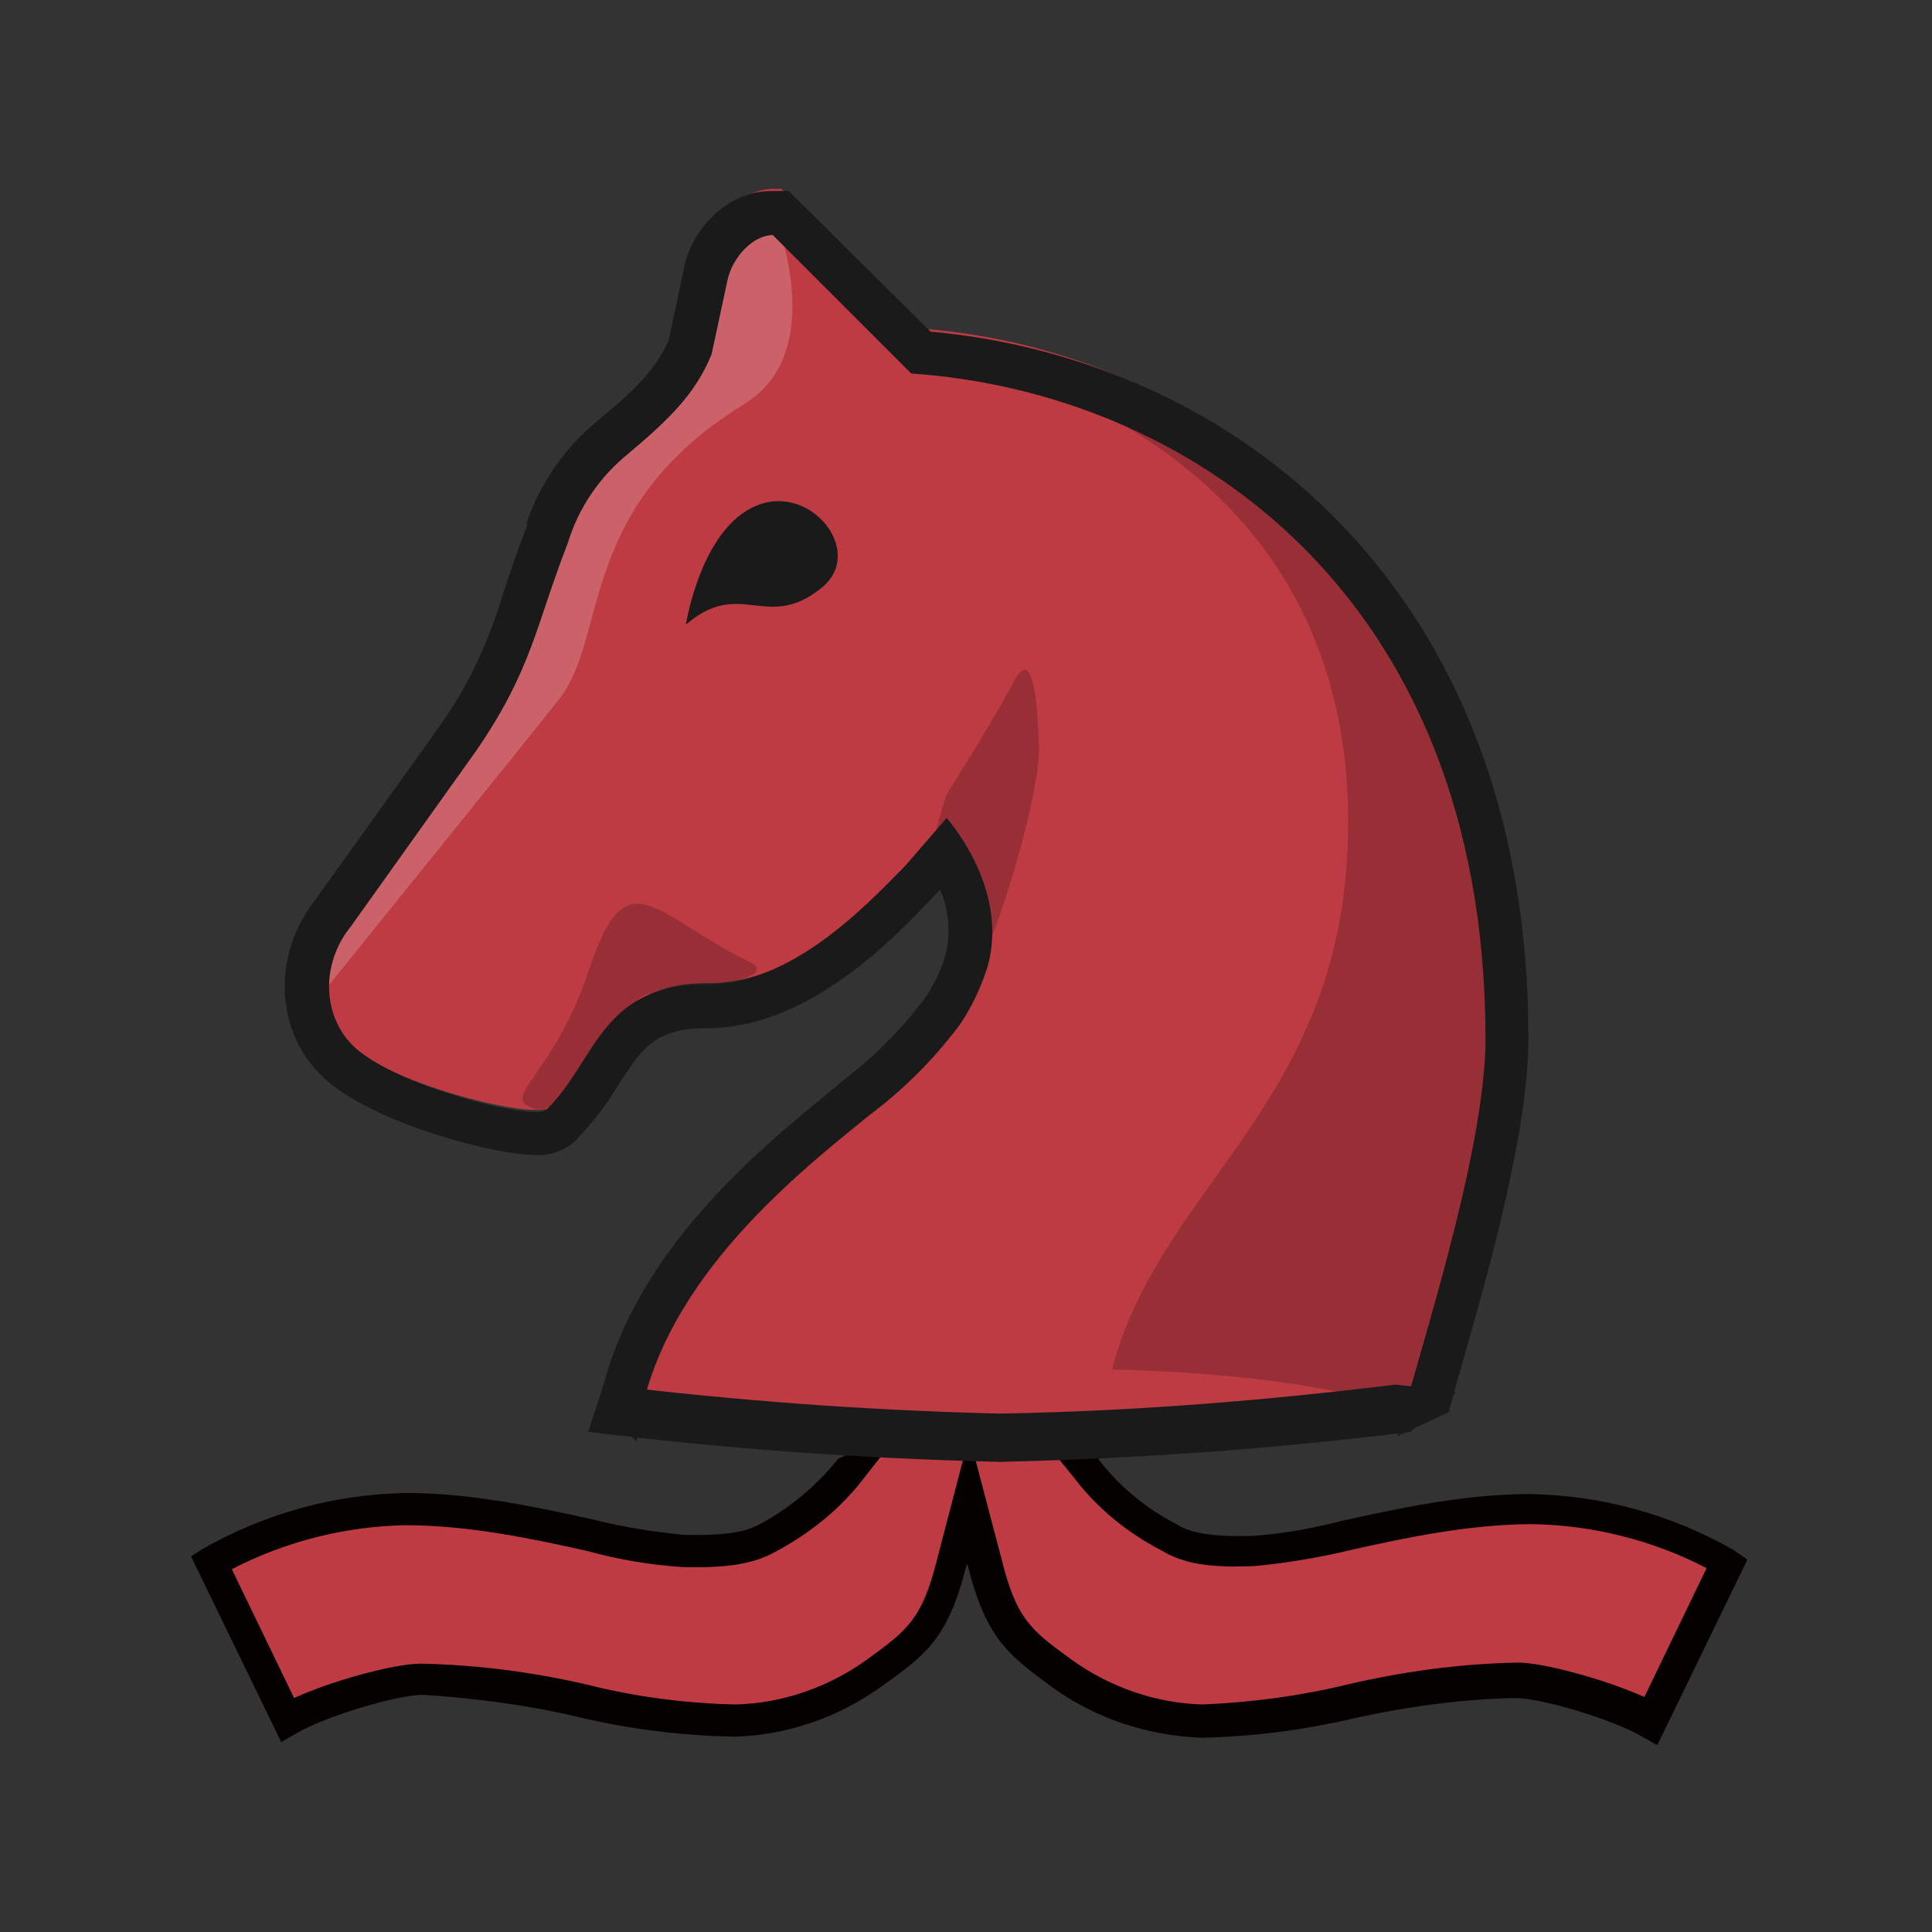 <svg version="1.1" id="Layer_1" xmlns="http://www.w3.org/2000/svg" x="0" y="0" viewBox="0 0 180 180" style="enable-background:new 0 0 180 180" xml:space="preserve"><rect x="0" y="0" width="180" height="180" fill="#333333" stroke="none"/><style>.st0{fill:#bf3b43}.st4{fill:#1a1a1a}.st5{opacity:.2;fill:#040000;enable-background:new}</style><g id="Layer_2"><g id="Layer_1-2"><path class="st0" d="m80.7 135.3-1.7 2.1c-2.1 2.7-4.8 4.9-7.8 6.5-1.5.8-3.4 1.4-7.9 1.2-5.5-.2-15.6-3.9-25.8-3.9-6.4.1-12.6 1.8-18.2 5l7.1 14.6c2.9-1.7 9.9-3.8 12.5-3.8 11 0 19.4 3.8 29.3 3.8 4.7-.1 9.3-1.7 13.1-4.5 3.8-2.8 5.6-4 7.1-10.2l1.5-5.9 1.5 5.9c1.5 6.2 3.3 7.4 7.1 10.2 3.8 2.8 8.4 4.4 13.1 4.5 9.9 0 18.3-3.8 29.3-3.8 2.6 0 9.6 2.1 12.5 3.8l7.1-14.6c-5.5-3.2-11.8-4.9-18.2-5-10.2 0-20.3 3.8-25.8 3.9-4.4.1-6.4-.4-7.9-1.2-3-1.6-5.7-3.8-7.8-6.5l-1.6-2.1h-.1"/><path d="M161.5 144.4c-5.8-3.3-12.3-5.1-19-5.2-6.2 0-12.5 1.4-17.5 2.5-2.7.7-5.5 1.2-8.3 1.4-4.4.1-6-.4-7.1-1.1-2.9-1.5-5.4-3.6-7.3-6.1h.1l-3.1-1.2-1 .8 1.7 2.1c2.2 2.9 5 5.2 8.3 6.9 2 1.2 4.5 1.6 8.7 1.4 3-.3 6-.8 8.9-1.5 4.9-1.1 11-2.4 16.9-2.4 5.6.1 11.2 1.5 16.2 4.1l-5.8 12c-3.6-1.6-9.3-3.2-11.8-3.2-5.3.1-10.5.8-15.7 2-4.5 1.1-9 1.7-13.6 1.9-4.4-.1-8.7-1.6-12.3-4.2-3.7-2.7-5.1-3.7-6.5-9.4l-3-11.4-3 11.5c-1.4 5.6-2.8 6.6-6.5 9.3-3.6 2.6-7.9 4.1-12.3 4.2-4.6-.1-9.2-.7-13.6-1.8-5.1-1.2-10.4-1.9-15.7-2-2.5 0-8.3 1.6-11.8 3.2l-5.8-12c5-2.6 10.6-4 16.2-4.1 5.9 0 12 1.3 16.9 2.4 2.9.8 5.9 1.3 8.9 1.5 4.2.1 6.6-.3 8.6-1.4 3.2-1.7 6.1-4 8.3-6.9l3.3-4.2h-.3l-5.4 2.4c-2 2.5-4.5 4.6-7.3 6.1-1.1.6-2.7 1.1-7.1 1-2.8-.3-5.6-.7-8.3-1.4-5-1.1-11.3-2.5-17.5-2.5-6.7.1-13.2 1.9-19 5.2l-1.1.7 8.4 17.3 1.4-.8c2.7-1.6 9.4-3.6 11.8-3.6 4.6.3 9.6.9 14.6 2.1 4.7 1.1 9.5 1.7 14.3 1.8 5-.1 9.9-1.8 14-4.8 3.9-2.8 6-4.3 7.7-11l.1-.3.1.3c1.7 6.7 3.8 8.2 7.7 11.1 4.1 3 9 4.6 14 4.8 4.8-.1 9.5-.7 14.2-1.8 5-1.1 10-1.8 15.1-1.9 2.4 0 9.1 2 11.8 3.6l1.4.8 8.4-17.3-1.3-.9z" style="fill:#040000"/><path class="st0" d="M59.6 127.6h70.2v5.7H59.6z"/><path class="st0" d="M132.5 130.6c.4-1.6 1-3.6 1.6-5.9 2.6-9.2 6.2-21.9 6.2-30.2 0-19.6-6.2-36-17.9-47.5-9.9-9.6-23-15.4-36.8-16.4L73.4 18.2l-.6-.6H72c-2.7 0-5.4 2.5-6.2 5.6l-1.4 6.9c-1.3 3.1-3.5 5.4-7.1 8.3-2.8 2.3-4.9 5.3-6.1 8.7l-.2.4c-.9 2.3-1.6 4.3-2.2 6.1-1.3 4.6-3.4 8.9-6.1 12.9L31 82.8c-3.6 4.5-3.2 10.8.9 14.3s14.4 6.3 17.9 6.3c.9.1 1.8-.2 2.4-.8 1.4-1.5 2.7-3.1 3.7-4.8 2.3-3.6 4-6.2 9.9-6.2 8.7.1 16.3-7.9 19.9-11.7l2.2-2.5c1.5 2.3 3.1 6.1 2 10.1-.5 1.7-1.3 3.3-2.3 4.8-2.3 3-5 5.7-8 8l-.2.2c-7.5 6.1-20 16.2-22.1 30.3"/><g style="opacity:.2"><path d="M69.4 37.6c8.1-5 2.6-18 2.6-18-2.4 0-4.5 1.6-5 4l-1.5 6.9c-1.4 3.4-3.7 5.7-7.5 8.8-2.7 2.2-4.7 5-5.8 8.3l-.2.4c-.9 2.3-1.5 4.2-2.1 6-1.3 4.7-3.4 9.1-6.2 13.1L32.1 83.5c-.1.2-.3.3-.4.5-2.2 2-2.6 5.3-1 7.7 0 0 19-23.5 21.5-26.7 4.5-6 1.6-17.8 17.2-27.4z" style="fill:#fff"/></g><path class="st4" d="M70.5 47.1c-5.2 2.1-6.6 11.1-6.6 11.1 5.1-4.4 7.5.7 12.6-3.4 4.2-3.3-.9-9.8-6-7.7z"/><path class="st5" d="M94.5 63.4C92.7 66.9 88.2 74 88.2 74s-.5 1.4-1 3.5c0 0 2.1-.2 2.5 6.4.1 1.7.9 7.8 2 5.2 3-7.4 5.2-16.4 5.1-19.5s-.4-9.7-2.3-6.2z"/><path class="st5" d="M84.8 32.5s40.8 5.1 40.8 44.1c0 26.1-17.4 33.4-22 51 0 0 19.3.2 27.9 4.2 0 0 9.2-24.8 9.2-39.6 0-15-11.4-60.9-55.9-59.7zm-15 57.1c-9.1-4.5-11.4-9.8-14.9.7-3.4 10.2-8.5 11.9-5.1 13s7.7-10.5 10.8-10.7 12.6-1.4 9.2-3z"/><path class="st4" d="M81 103.9c3.2-2.4 6-5.2 8.4-8.4 1.1-1.6 2-3.5 2.6-5.4 1.8-6.4-2.3-12.1-3.8-13.9l-3.8 4.4c-3.9 4-10.7 11.1-18.5 11.1-10 0-10.3 7.1-15 11.7-.3.2-.7.2-1 .2-3.3 0-12.9-2.7-16.6-5.8-3.2-2.7-3.6-7.8-.6-11.5l11.7-16.4c5.2-7.6 5.5-11.6 8.5-19.3 1-3.3 3-6.2 5.6-8.3 3.8-3.2 6.3-5.6 7.8-9.3l1.5-7c.5-2.1 2.4-4.1 4.2-4.1l12.9 12.9c25.3 1.7 53.5 20.1 53.5 62 0 10.8-6.6 30.4-8.2 37l4.9-2.3h-.1c.3-1.2.7-2.6 1.1-4 2.7-9.4 6.3-22.2 6.3-30.8 0-42.1-27.7-63.3-55.7-65.8L74.7 19l-1.2-1.2h-1.7c-3.7 0-7.2 3.1-8.1 7.2v.1l-1.4 6.6c-1.2 2.7-3.1 4.6-6.5 7.4-3.1 2.5-5.4 5.8-6.7 9.5v.4c-.9 2.3-1.6 4.4-2.2 6.2-1.3 4.4-3.2 8.6-5.9 12.4L29.4 83.8c-4.2 5.3-3.8 12.8 1.2 17 4.6 3.9 15.4 6.8 19.2 6.8 1.4.1 2.8-.4 3.8-1.3 1.5-1.6 2.9-3.3 4-5.2 2.2-3.4 3.4-5.3 8.2-5.3 9.6 0 17.5-8.4 21.3-12.4l.1-.1.1-.1.3-.3c.8 1.9 1 4 .5 6-.4 1.5-1.1 2.9-2 4.2-2.2 2.9-4.7 5.4-7.6 7.6l-.2.2c-7.5 6.1-19.7 15.9-22.5 30l3.5 3.4c1.5-14.2 14.4-24.5 21.7-30.4z"/><path class="st4" d="M93.2 136.2c12.8-.3 25.5-1.2 38.2-2.8l4.2-3.6-.1-.1v-.1l-5.5-.6c-12.2 1.5-24.6 2.5-36.9 2.7-12.3-.3-24.6-1.2-36.8-2.7v-.2l-1.5 4.6c12.8 1.6 25.6 2.5 38.4 2.8z"/></g></g></svg>